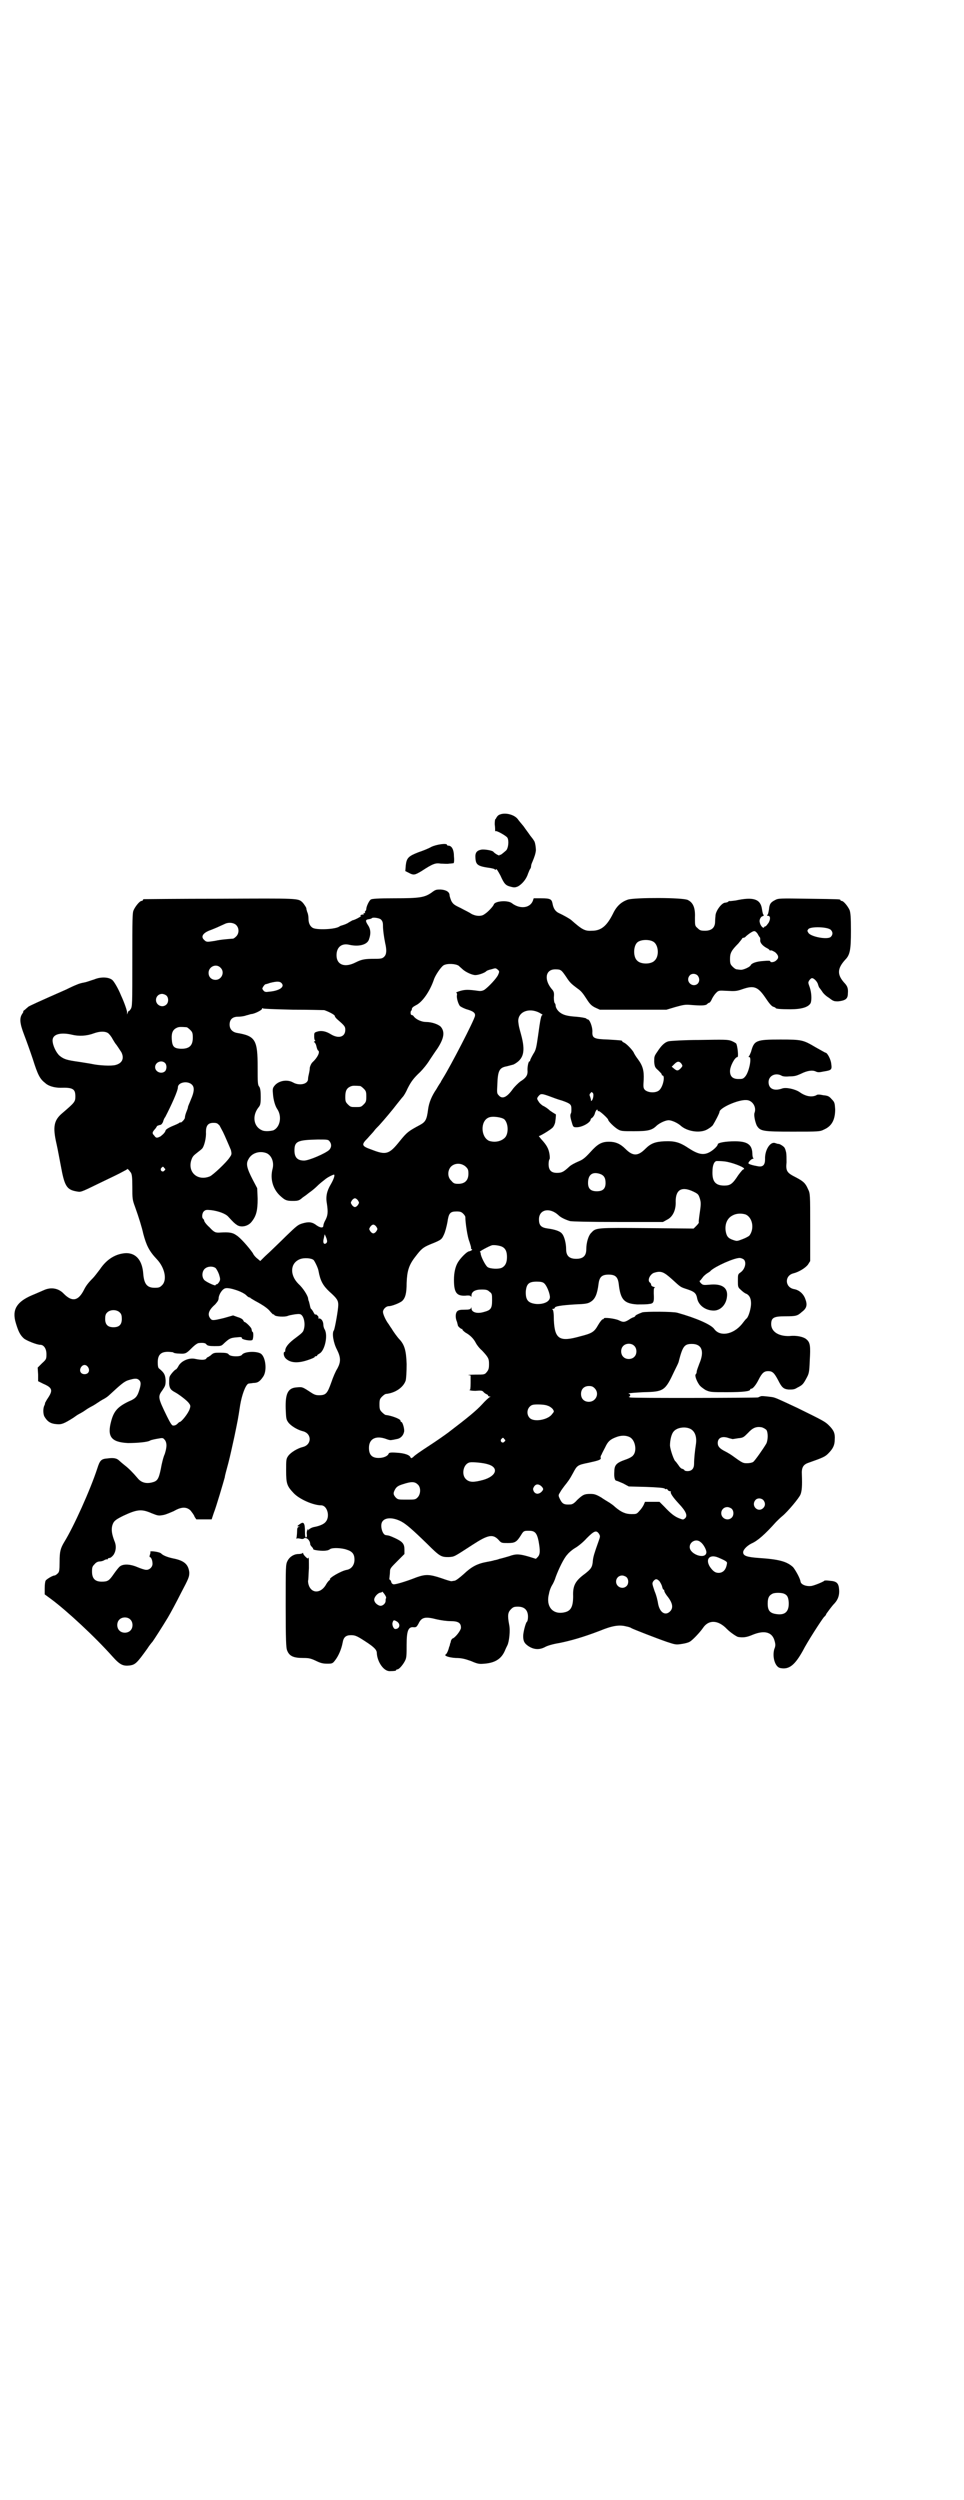 <?xml version="1.0" standalone="no"?>
<!DOCTYPE svg PUBLIC "-//W3C//DTD SVG 20010904//EN"
 "http://www.w3.org/TR/2001/REC-SVG-20010904/DTD/svg10.dtd">
<svg version="1.0" xmlns="http://www.w3.org/2000/svg"
 width="1100pt" height="2850pt" viewBox="0 0 1100 2850"
 preserveAspectRatio="xMidYMid meet">
<g transform="translate(0,2850) scale(0.5,-0.5)"
fill="#000000" stroke="none">
<path d="M1141 3843 c-4 -1 -7 -5 -8 -7 -1 -2 -2 -4 -3 -4 0 0 -1 -5 -1 -11 1
-7 1 -13 1 -15 0 -1 1 -2 1 -1 2 2 25 -11 27 -15 4 -7 2 -24 -3 -29 -8 -7 -13
-11 -14 -10 0 1 -1 1 -1 -1 0 -2 -11 4 -14 8 -2 3 -20 6 -27 5 -11 -2 -15 -7
-14 -19 1 -16 5 -19 34 -23 5 -1 10 -2 10 -3 1 -2 2 -1 3 0 1 2 4 -3 10 -14 9
-20 12 -23 25 -26 7 -2 10 -1 15 1 9 5 19 16 23 29 2 5 4 10 5 11 1 1 2 4 2 6
0 2 1 6 3 10 5 12 7 18 8 26 0 8 -2 21 -5 23 0 1 -4 6 -8 11 -4 6 -11 15 -15
21 -5 6 -11 13 -13 16 -8 11 -29 16 -41 11z"/>
<path d="M984 3769 c-7 -4 -20 -9 -29 -12 -23 -9 -27 -13 -29 -30 l-1 -13 8
-4 c11 -6 14 -5 29 4 26 17 32 19 44 17 6 0 15 -1 19 0 4 0 9 1 10 1 1 0 2 6
1 15 0 16 -5 25 -13 25 -2 0 -3 1 -3 2 0 4 -24 1 -36 -5z"/>
<path d="M985 3665 c-16 -11 -26 -13 -85 -13 -37 0 -52 -1 -54 -3 -4 -3 -10
-16 -10 -21 0 -2 -1 -4 -2 -5 -1 -1 -2 -2 -1 -3 1 -1 0 -2 -1 -2 -2 1 -3 0 -2
-2 0 -1 -1 -2 -2 -1 0 0 -2 0 -4 -1 -3 -2 -3 -2 0 -2 3 0 -15 -10 -19 -10 0 0
-4 -2 -9 -5 -4 -3 -10 -5 -13 -6 -3 -1 -7 -2 -8 -3 -8 -7 -54 -9 -62 -3 -6 4
-9 11 -9 21 0 5 -1 11 -3 15 -1 4 -2 7 -2 7 2 0 -5 11 -9 15 -10 9 -8 9 -188
8 -94 0 -172 -1 -173 -1 -2 0 -3 -1 -3 -2 0 -1 -1 -2 -3 -2 -4 0 -14 -12 -18
-21 -3 -6 -3 -21 -3 -114 0 -102 0 -106 -4 -112 -2 -3 -4 -5 -4 -4 0 1 -1 0
-2 -3 l-2 -5 0 5 c0 3 -3 12 -6 20 -3 8 -7 17 -8 19 -6 15 -16 32 -20 35 -9 7
-27 7 -41 1 -7 -2 -17 -6 -23 -7 -6 -1 -13 -3 -17 -5 -3 -1 -14 -6 -24 -11
-66 -29 -83 -37 -86 -39 -1 -1 -5 -4 -8 -7 -3 -2 -5 -4 -4 -4 1 0 0 -2 -2 -5
-7 -10 -6 -22 4 -48 5 -13 14 -38 20 -56 11 -35 16 -45 28 -54 7 -7 21 -11 35
-11 29 1 34 -3 34 -20 0 -12 -2 -14 -30 -38 -19 -16 -22 -31 -13 -70 3 -13 7
-36 10 -51 8 -44 13 -53 34 -57 12 -2 8 -4 55 19 23 11 46 22 51 25 6 3 11 6
11 6 0 3 4 -1 9 -8 2 -4 3 -10 3 -32 0 -26 0 -29 6 -45 9 -25 16 -48 19 -62 7
-26 13 -39 31 -58 18 -19 24 -47 12 -59 -5 -5 -7 -6 -17 -6 -17 0 -24 8 -26
31 -2 31 -16 48 -39 48 -23 -1 -44 -13 -60 -37 -6 -8 -13 -17 -16 -20 -11 -11
-16 -18 -20 -26 -13 -26 -27 -29 -46 -10 -12 13 -29 16 -45 9 -5 -2 -18 -8
-28 -12 -35 -15 -46 -33 -37 -63 6 -20 10 -28 19 -36 7 -5 29 -14 37 -14 8 0
14 -9 14 -21 0 -11 0 -12 -10 -21 l-10 -10 1 -16 0 -15 12 -6 c21 -9 22 -15
10 -33 -3 -4 -5 -9 -6 -10 0 -2 -1 -4 -1 -5 -4 -6 -4 -19 -1 -26 7 -12 14 -17
29 -18 10 -1 16 1 38 15 3 2 8 6 12 8 4 2 11 6 15 9 4 3 11 7 15 9 4 2 10 6
13 8 3 2 9 6 13 8 4 2 10 6 13 9 26 24 34 31 43 34 16 5 21 5 26 0 4 -4 4 -10
-1 -25 -4 -12 -8 -17 -23 -23 -25 -12 -34 -22 -40 -44 -10 -36 -1 -49 38 -51
20 0 46 2 51 6 2 1 10 3 23 5 6 1 7 0 11 -5 4 -7 4 -15 -1 -31 -3 -6 -7 -22
-9 -34 -5 -24 -8 -28 -21 -31 -13 -3 -24 0 -32 10 -11 13 -20 22 -29 29 -5 4
-11 9 -13 11 -5 5 -12 7 -26 5 -15 -1 -18 -4 -24 -23 -16 -49 -54 -133 -75
-167 -9 -15 -11 -22 -11 -46 0 -20 -1 -23 -4 -26 -3 -3 -6 -5 -8 -5 -4 0 -19
-9 -20 -12 -1 -2 -2 -9 -2 -17 l0 -14 15 -11 c35 -26 99 -85 140 -131 17 -19
24 -22 40 -20 12 2 16 6 39 38 5 8 11 15 12 16 3 4 23 35 35 55 6 10 20 36 30
56 18 34 19 37 19 47 -2 18 -11 27 -37 32 -14 3 -23 7 -27 11 -3 4 -27 7 -25
4 1 -1 0 -4 -1 -7 -1 -3 -1 -5 0 -5 3 0 6 -8 6 -14 1 -8 -7 -16 -15 -15 -3 0
-12 3 -19 6 -16 7 -32 8 -40 2 -3 -2 -9 -10 -14 -17 -11 -16 -14 -18 -28 -18
-15 0 -22 7 -22 23 0 10 1 12 6 17 3 4 8 6 11 6 3 0 8 1 11 3 3 2 6 2 7 2 0
-1 1 -1 1 1 0 1 2 2 4 2 2 0 6 3 9 7 6 9 7 21 2 32 -6 16 -7 25 -5 34 3 11 7
14 25 23 32 15 42 16 65 6 15 -6 16 -6 27 -4 6 1 17 6 24 9 17 10 29 10 38 1
3 -4 8 -10 9 -14 l4 -6 17 0 18 0 5 15 c5 12 22 70 25 81 0 3 4 17 8 32 4 15
10 43 14 61 8 39 8 38 13 71 4 24 12 45 18 49 1 1 7 1 12 2 10 0 15 3 23 15 9
14 5 45 -6 52 -10 6 -38 5 -43 -3 -4 -5 -27 -4 -30 1 -2 3 -7 4 -20 4 -12 0
-15 0 -21 -6 -3 -2 -6 -4 -6 -4 -1 0 -3 -1 -4 -3 -2 -4 -12 -4 -26 -1 -14 3
-32 -5 -38 -17 -2 -4 -5 -7 -5 -7 -3 0 -14 -13 -15 -17 -1 -3 -1 -10 -1 -16 1
-11 4 -14 13 -19 8 -4 28 -19 32 -25 4 -5 4 -7 2 -13 -3 -10 -19 -30 -23 -30
-1 0 -3 -2 -5 -4 -2 -2 -5 -4 -8 -4 -4 -1 -6 1 -16 21 -21 43 -21 45 -10 60 6
9 7 11 7 22 -1 13 -3 17 -15 27 -2 1 -3 6 -3 14 0 17 7 24 23 24 5 0 11 -1 12
-1 1 -2 8 -3 14 -3 14 -1 16 0 28 12 8 8 14 12 17 12 10 1 15 0 17 -3 2 -3 7
-4 18 -4 16 0 16 0 23 7 11 10 14 12 28 13 10 1 12 1 12 -2 0 -3 20 -7 24 -4
2 2 3 15 1 18 -2 1 -2 2 -3 7 0 3 -13 16 -16 16 -1 0 -2 2 -3 4 -1 2 -5 5 -12
7 l-11 4 -21 -6 c-25 -6 -27 -6 -31 -1 -7 9 -4 19 11 32 5 6 8 9 8 15 1 9 9
21 16 22 9 2 40 -8 48 -17 2 -2 5 -4 6 -4 2 0 3 -1 3 -2 1 0 8 -5 16 -9 9 -5
19 -11 26 -18 5 -6 10 -11 10 -10 0 1 1 1 2 -1 2 -4 25 -5 31 -2 5 2 23 5 27
4 9 -1 14 -22 9 -36 -1 -5 -6 -9 -18 -18 -15 -11 -23 -20 -24 -28 0 -2 0 -4
-1 -4 -4 0 -3 -9 1 -14 10 -11 27 -13 51 -5 9 3 16 6 16 7 0 1 1 2 3 2 2 0 3
1 3 2 0 1 2 2 5 4 12 6 20 41 12 55 -2 3 -3 8 -3 10 0 9 -5 16 -11 15 -1 0 -1
1 0 2 1 2 -6 9 -7 7 -1 -1 -3 2 -5 6 -2 4 -5 7 -5 7 -1 0 -2 4 -3 9 -1 4 -2 9
-3 10 0 1 -1 4 -1 6 -2 7 -11 22 -22 32 -20 20 -19 47 3 56 9 4 27 3 32 -2 3
-4 10 -18 11 -25 4 -22 10 -33 25 -47 17 -15 20 -20 20 -30 0 -11 -8 -55 -10
-58 -5 -6 -1 -29 7 -44 9 -18 9 -28 1 -43 -4 -6 -10 -20 -14 -32 -9 -25 -12
-29 -28 -29 -9 0 -12 2 -24 10 -14 9 -15 9 -26 8 -21 -1 -27 -14 -26 -49 1
-22 1 -24 6 -31 6 -8 21 -17 33 -20 21 -5 21 -31 0 -36 -12 -3 -27 -12 -33
-20 -5 -7 -5 -9 -5 -34 0 -30 2 -35 17 -51 13 -14 45 -28 63 -28 14 0 21 -26
10 -38 -4 -5 -14 -9 -24 -11 -7 -1 -12 -4 -15 -7 -1 -2 -2 -2 -1 0 1 2 1 2 -1
1 -1 -1 -2 -5 -2 -9 1 -6 0 -9 -1 -9 -2 -1 -3 2 -3 13 0 20 -3 24 -12 17 -6
-4 -6 -5 -3 -5 3 0 4 -1 1 -1 -3 -1 -4 -3 -4 -11 0 -5 -1 -11 -1 -13 -1 -2 -1
-3 0 -3 1 1 4 1 8 0 4 -1 7 -1 8 0 5 5 15 -3 15 -13 0 -1 2 -4 4 -6 2 -2 3 -4
3 -5 -1 -2 22 -5 30 -3 3 0 7 2 8 3 5 4 27 3 38 -1 13 -4 18 -10 18 -23 0 -12
-7 -21 -17 -23 -13 -2 -42 -19 -39 -22 1 0 1 -1 0 -1 -1 0 -5 -4 -8 -9 -12
-23 -35 -23 -41 -1 -1 4 -1 8 -1 8 1 1 1 14 2 29 0 15 0 26 -1 24 -1 -3 -2 -3
-7 2 -3 3 -5 6 -5 7 0 2 -1 2 -2 1 0 -1 -5 -2 -9 -2 -10 0 -20 -6 -25 -16 -4
-8 -4 -12 -4 -102 0 -77 1 -96 3 -101 5 -14 15 -18 37 -18 13 0 17 -1 28 -6
10 -5 16 -7 26 -7 12 0 13 0 19 8 7 9 14 24 17 40 2 12 7 17 19 17 10 0 14 -2
34 -15 20 -13 25 -19 25 -26 1 -20 16 -42 30 -41 11 0 14 1 14 2 0 1 1 2 3 2
4 0 14 12 18 21 3 6 3 14 3 35 0 33 4 42 17 40 5 0 6 1 10 8 7 15 15 17 42 10
9 -2 22 -4 31 -4 18 0 24 -4 24 -15 0 -6 -13 -23 -20 -25 -1 -1 -2 -3 -3 -5 0
-2 -1 -5 -2 -7 0 -2 -1 -5 -2 -7 -1 -5 -5 -16 -8 -17 -4 -3 7 -7 23 -8 13 0
21 -2 35 -7 16 -7 19 -7 31 -6 24 2 38 11 46 29 2 5 5 11 6 13 4 8 7 34 4 47
-4 21 -3 28 4 35 5 5 7 6 16 6 15 0 23 -8 23 -23 0 -5 -1 -11 -3 -12 -3 -4 -8
-24 -8 -32 0 -12 3 -17 12 -23 12 -8 25 -9 38 -2 5 3 19 7 32 9 25 5 54 13 93
28 29 12 45 14 60 10 6 -1 11 -3 12 -4 3 -2 57 -23 80 -31 21 -7 22 -7 35 -5
7 1 15 3 18 5 6 3 23 21 30 31 13 20 35 19 55 -2 8 -8 20 -16 25 -18 12 -2 20
-1 34 5 27 11 45 6 50 -15 2 -7 2 -11 -1 -18 -5 -18 2 -41 14 -43 20 -4 33 7
51 39 10 20 43 71 49 78 2 1 4 4 5 7 3 4 12 17 19 24 8 9 11 19 10 31 -1 15
-6 19 -21 20 -7 1 -12 1 -13 0 -1 -2 -25 -12 -31 -12 -12 -1 -22 4 -23 10 -1
8 -12 27 -17 33 -14 13 -32 18 -78 21 -28 2 -36 5 -36 13 0 6 9 15 19 20 14 6
31 21 56 49 4 4 10 10 15 14 12 10 38 41 41 49 3 8 4 19 3 45 -1 16 3 23 15
27 34 12 38 14 45 21 11 11 15 19 15 32 1 14 -2 21 -13 32 -9 9 -13 11 -72 40
-45 21 -51 24 -59 25 -16 2 -25 3 -26 1 -1 0 -3 -1 -5 -2 -6 -1 -287 -2 -292
0 -3 1 -4 2 -2 2 3 0 3 6 0 6 -2 0 -2 1 -1 1 0 1 16 2 34 3 46 1 49 3 70 48 5
10 10 20 10 22 9 35 13 40 30 40 23 0 29 -17 17 -45 -3 -8 -6 -16 -6 -18 0 -3
-1 -5 -2 -6 -3 -2 1 -14 7 -23 3 -5 9 -9 15 -13 11 -5 12 -5 49 -5 37 0 53 2
53 6 0 1 1 2 3 2 3 0 10 8 16 20 8 16 13 20 22 20 10 0 14 -4 23 -21 8 -16 12
-20 24 -21 9 0 13 0 19 4 12 6 14 8 21 21 6 11 7 13 8 41 2 33 1 41 -7 48 -6
6 -23 10 -39 8 -25 -1 -42 10 -42 27 0 15 6 18 32 18 25 0 28 1 38 10 11 8 13
16 8 29 -4 12 -14 21 -26 23 -21 4 -22 31 -1 36 12 3 27 12 33 20 l5 8 0 77
c0 76 0 77 -5 87 -6 14 -11 18 -28 27 -20 10 -23 14 -21 34 0 9 0 19 -1 23 -1
4 -2 8 -3 9 0 3 -12 11 -15 10 -1 0 -4 1 -7 2 -11 4 -24 -16 -23 -37 0 -13 -5
-18 -16 -16 -12 2 -22 5 -22 7 0 3 7 10 10 10 2 0 2 1 1 2 -1 0 -2 5 -2 11 -1
20 -12 27 -40 27 -20 0 -39 -3 -39 -7 0 -4 -12 -15 -21 -19 -13 -6 -25 -3 -45
10 -21 14 -32 17 -56 16 -21 -1 -31 -5 -43 -17 -9 -9 -16 -13 -23 -13 -7 0
-14 4 -23 13 -11 11 -22 16 -37 16 -17 0 -26 -5 -43 -24 -12 -13 -17 -17 -27
-21 -7 -3 -17 -8 -21 -12 -13 -12 -17 -14 -28 -14 -13 0 -19 6 -19 20 0 5 1
10 2 11 1 0 1 6 0 12 -2 12 -6 20 -19 34 -3 4 -6 7 -5 7 3 0 26 14 31 19 3 3
5 8 6 12 2 14 2 19 1 19 -1 0 -7 4 -13 8 -5 5 -13 10 -16 11 -3 2 -8 6 -10 10
-4 6 -4 7 0 12 5 6 7 6 24 0 8 -3 21 -8 29 -10 20 -7 22 -9 22 -19 0 -4 0 -9
-1 -10 -2 -4 -2 -8 2 -21 3 -11 4 -11 11 -11 13 0 32 11 32 18 0 1 2 3 4 4 2
2 5 6 6 11 2 6 6 10 6 5 0 -1 1 -2 2 -1 2 1 22 -17 22 -20 0 -3 13 -16 21 -21
8 -5 10 -5 38 -5 32 0 41 2 52 13 7 6 20 12 27 12 7 0 20 -6 27 -12 14 -13 42
-18 59 -10 6 3 13 8 15 11 5 8 15 27 15 30 0 9 42 28 61 27 14 0 24 -16 19
-29 -2 -5 1 -20 5 -29 8 -13 13 -14 82 -14 61 0 62 0 72 5 18 8 25 23 25 46
-1 14 -1 16 -8 23 -6 7 -9 8 -19 9 -9 2 -14 2 -16 0 -10 -5 -24 -3 -38 7 -10
7 -32 12 -41 8 -18 -6 -30 0 -30 15 0 14 15 22 29 15 2 -2 10 -3 18 -2 12 0
16 1 27 6 14 7 26 9 34 5 4 -2 8 -2 17 0 19 3 20 4 18 18 -1 10 -9 25 -13 25
-1 0 -11 6 -22 12 -29 17 -31 18 -81 18 -56 0 -60 -2 -67 -28 -2 -5 -4 -10 -5
-10 -1 -1 -1 -2 1 -2 6 0 0 -33 -9 -44 -5 -6 -7 -6 -16 -6 -13 0 -19 6 -19 18
0 11 11 32 17 32 3 0 0 27 -3 31 -1 1 -6 4 -11 6 -8 3 -16 3 -73 2 -34 0 -66
-2 -70 -3 -9 -2 -17 -10 -26 -24 -7 -10 -7 -11 -7 -23 1 -11 2 -13 9 -19 4 -4
8 -8 8 -9 0 -2 1 -3 2 -3 6 0 2 -23 -6 -32 -7 -9 -28 -8 -35 0 -3 4 -3 7 -2
22 1 21 -2 32 -13 47 -4 5 -9 13 -10 16 -5 8 -17 20 -22 22 -2 1 -4 2 -4 3 0
2 0 2 -32 4 -33 1 -37 3 -36 19 0 10 -6 27 -11 27 -1 0 -3 1 -3 2 -1 1 -11 3
-23 4 -16 1 -25 3 -31 6 -9 4 -16 13 -16 20 0 2 -1 4 -2 5 -1 1 -2 6 -2 13 1
10 0 13 -3 17 -20 22 -17 47 6 47 13 0 14 -1 25 -17 9 -14 12 -16 25 -26 9 -6
13 -11 22 -25 7 -11 11 -15 19 -19 l11 -5 76 0 76 0 20 6 c18 5 23 6 34 5 24
-2 36 -2 39 2 2 2 4 3 5 3 1 0 4 4 6 9 2 4 6 10 9 13 6 6 6 6 25 5 18 -1 22
-1 36 4 26 9 35 5 52 -20 8 -12 13 -18 17 -20 3 -1 6 -2 6 -3 0 -2 11 -3 34
-3 26 0 41 5 46 14 3 8 2 24 -2 36 -4 11 -4 11 -1 16 2 3 5 5 6 5 5 0 13 -9
14 -15 1 -3 2 -6 3 -7 1 -1 3 -4 6 -8 2 -4 9 -11 16 -15 10 -8 12 -8 21 -8 17
2 22 6 22 18 1 11 -1 16 -6 22 -19 20 -19 34 0 55 11 11 13 23 13 66 0 32 -1
41 -3 47 -4 9 -14 21 -18 21 -2 0 -3 1 -3 2 0 2 -2 2 -74 3 -64 1 -68 1 -75
-3 -10 -5 -13 -9 -14 -21 -1 -6 -2 -11 -3 -12 -2 -2 -2 -3 1 -3 5 0 6 -7 1
-16 -3 -4 -6 -8 -7 -8 -2 0 -3 -1 -3 -2 -2 -4 -9 4 -10 11 -2 5 2 13 6 14 3 1
4 2 2 4 -1 1 -2 6 -3 12 -3 23 -19 29 -60 20 -8 -1 -15 -2 -15 -1 0 0 -1 0 -2
-2 -2 -1 -5 -2 -7 -2 -7 0 -20 -16 -22 -28 0 -3 -1 -9 -1 -15 0 -14 -8 -21
-23 -21 -10 0 -12 1 -17 6 -6 5 -6 6 -6 24 1 22 -4 34 -16 40 -10 6 -122 6
-137 1 -15 -5 -26 -15 -34 -32 -14 -28 -27 -39 -48 -39 -16 -1 -22 2 -48 25
-4 3 -16 10 -29 16 -7 4 -11 10 -13 21 -2 10 -5 12 -26 12 l-17 0 -2 -6 c-7
-17 -30 -19 -48 -5 -9 7 -38 5 -41 -3 -1 -4 -14 -18 -21 -22 -7 -6 -21 -5 -31
1 -4 3 -15 8 -24 13 -15 7 -17 9 -21 16 -2 5 -4 11 -4 13 0 7 -7 12 -20 13
-10 0 -12 0 -21 -7z m-116 -61 c4 -4 5 -7 5 -15 0 -9 2 -24 5 -39 4 -17 3 -26
-2 -31 -4 -4 -6 -5 -21 -5 -23 0 -30 -1 -44 -8 -25 -13 -44 -6 -44 16 0 19 12
28 29 24 22 -5 41 0 45 12 5 14 4 24 -3 34 -5 8 -5 11 1 12 7 1 8 2 9 3 3 2
16 0 20 -3z m-330 -13 c7 -7 7 -19 0 -26 -3 -3 -6 -5 -7 -5 -12 -1 -28 -2 -41
-5 -19 -3 -20 -3 -25 2 -9 8 -2 17 16 23 10 4 17 7 32 14 9 4 20 2 25 -3z
m1357 -11 c5 -5 5 -11 0 -16 -7 -7 -45 0 -51 9 -3 5 -3 5 0 9 6 6 44 5 51 -2z
m-167 -9 c2 -4 4 -7 5 -8 1 -1 1 -3 1 -6 -1 -6 5 -13 14 -18 4 -2 7 -4 7 -5 0
-1 1 -1 3 -1 1 1 5 -1 10 -4 8 -7 9 -13 3 -18 -4 -5 -14 -6 -14 -3 0 2 -4 2
-16 1 -16 -1 -27 -5 -29 -10 -2 -4 -18 -11 -23 -10 -3 0 -7 1 -9 1 -2 0 -6 3
-9 6 -5 5 -6 7 -6 18 0 13 3 19 19 35 5 6 9 11 9 12 0 0 1 1 3 1 1 0 4 1 5 3
8 7 17 13 20 12 2 0 5 -3 7 -6z m-238 -18 c12 -7 14 -33 3 -43 -8 -9 -32 -9
-40 0 -9 8 -9 32 0 41 7 7 27 8 37 2z m-444 -55 c3 -3 8 -7 10 -9 6 -5 18 -11
26 -12 7 -1 24 5 27 9 1 1 6 3 11 4 10 3 10 3 14 0 5 -4 5 -5 2 -12 -3 -8 -23
-29 -32 -35 -4 -2 -8 -3 -14 -2 -22 3 -29 3 -40 0 -7 -2 -11 -4 -10 -4 2 -1 2
-3 2 -5 -2 -6 3 -22 7 -26 3 -2 10 -6 18 -8 13 -4 17 -8 16 -14 -1 -9 -56
-115 -73 -142 -3 -5 -5 -8 -5 -9 0 0 -5 -7 -10 -16 -11 -16 -17 -31 -19 -46
-3 -24 -6 -29 -19 -36 -26 -14 -29 -16 -46 -37 -24 -30 -31 -32 -64 -19 -23 8
-24 11 -9 26 6 7 13 14 15 17 2 3 7 8 11 12 11 12 32 37 41 49 5 6 11 14 13
16 3 3 8 12 11 19 8 16 14 24 29 38 6 6 16 18 22 28 6 9 14 21 17 25 15 23 18
38 8 50 -6 6 -21 11 -34 11 -9 0 -22 5 -28 13 -1 2 -4 3 -5 3 -1 0 -2 2 -2 5
0 3 1 5 2 5 0 0 1 2 1 4 0 2 3 5 9 8 15 7 32 32 41 58 3 10 16 29 22 33 8 5
28 4 35 -1z m-544 -4 c11 -10 3 -28 -11 -28 -9 0 -16 6 -16 16 0 14 17 22 27
12z m1089 -18 c5 -6 5 -14 0 -19 -12 -10 -29 6 -18 19 4 5 13 5 18 0z m-949
-18 c7 -8 -5 -17 -29 -19 -7 -1 -10 -1 -13 3 -3 4 -3 4 0 9 2 3 4 5 5 5 0 0 5
1 10 3 16 4 23 4 27 -1z m-263 -28 c5 -5 5 -15 0 -20 -9 -9 -24 -2 -24 10 0 8
6 14 14 14 3 0 8 -2 10 -4z m288 -32 c37 0 69 -1 72 -1 9 -3 23 -10 24 -13 0
-2 3 -6 8 -10 15 -13 16 -15 16 -22 0 -16 -15 -21 -33 -10 -11 7 -22 9 -31 6
-7 -2 -7 -3 -7 -11 0 -5 1 -9 2 -9 1 0 1 -1 -1 -2 -2 -1 -2 -2 -1 -2 1 0 4 -4
5 -9 1 -5 3 -10 4 -10 5 -3 -1 -16 -13 -27 -3 -3 -5 -8 -6 -12 0 -4 -1 -10 -2
-14 -1 -4 -2 -9 -2 -12 0 -12 -20 -16 -34 -8 -14 8 -34 4 -43 -8 -4 -5 -4 -8
-3 -19 1 -13 5 -27 10 -34 11 -17 6 -41 -9 -48 -7 -2 -20 -3 -26 0 -19 8 -23
32 -9 51 5 6 6 8 6 25 0 14 -1 19 -3 23 -4 4 -4 10 -4 45 0 62 -5 71 -47 78
-11 2 -17 9 -17 19 0 12 7 18 19 18 6 0 14 1 19 3 5 1 10 3 11 3 7 0 25 9 25
12 0 2 1 2 2 1 0 -1 25 -2 68 -3z m563 -7 c5 -3 9 -5 7 -5 -3 0 -5 -10 -10
-47 -4 -28 -5 -33 -11 -42 -4 -7 -7 -13 -7 -14 0 -2 -1 -3 -2 -3 -2 0 -5 -13
-4 -23 0 -9 -4 -15 -17 -23 -5 -4 -12 -11 -16 -16 -14 -20 -25 -25 -33 -15 -4
4 -4 6 -3 24 1 33 5 39 22 42 4 1 11 3 15 4 23 12 28 29 17 69 -5 18 -5 19 -6
27 -3 23 23 35 48 22z m-805 -33 c1 0 5 -3 8 -6 5 -5 6 -7 6 -18 0 -18 -8 -26
-29 -25 -14 1 -18 5 -19 22 -1 15 3 22 12 26 5 2 8 2 22 1z m-180 -13 c3 -2 8
-8 11 -14 3 -5 6 -10 7 -11 2 -2 9 -13 13 -19 7 -14 2 -25 -13 -29 -10 -3 -39
-1 -53 2 -4 1 -18 3 -30 5 -29 4 -35 6 -45 14 -8 7 -16 24 -16 35 0 14 18 19
44 13 16 -4 34 -3 50 3 14 5 25 5 32 1z m130 -68 c5 -4 5 -14 1 -19 -8 -8 -23
-2 -23 9 0 11 14 17 22 10z m1179 -2 c3 -5 3 -5 0 -9 -7 -8 -10 -8 -16 -3 l-6
5 6 6 c7 7 11 7 16 1z m-1116 -49 c5 -6 4 -16 -3 -32 -3 -8 -7 -16 -7 -18 0
-2 -2 -7 -4 -12 -2 -5 -3 -10 -3 -12 0 -2 -2 -5 -5 -8 -3 -3 -5 -4 -5 -3 0 1
-1 0 -3 -1 -2 -2 -10 -5 -17 -8 -9 -4 -13 -7 -14 -9 -1 -4 -4 -8 -12 -14 -8
-4 -10 -4 -14 2 -5 5 -5 7 1 14 3 3 5 7 5 7 0 1 3 2 6 3 4 0 6 3 8 7 1 4 3 9
5 11 14 27 29 60 29 68 0 12 24 16 33 5z m383 -2 c1 0 5 -3 8 -6 5 -5 6 -7 6
-18 0 -11 -1 -13 -6 -18 -6 -6 -7 -6 -18 -6 -11 0 -12 0 -18 6 -5 5 -6 7 -6
17 0 14 3 20 12 24 5 2 8 2 22 1z m531 -16 c3 -3 0 -18 -4 -18 -1 0 -1 1 0 1
0 1 -1 4 -2 8 -2 4 -2 6 0 8 3 4 3 4 6 1z m-202 -60 c10 -10 10 -35 0 -43 -9
-8 -23 -10 -35 -6 -19 9 -20 45 -1 53 8 4 30 1 36 -4z m-650 -14 c2 -4 6 -11
8 -15 2 -4 6 -13 9 -20 3 -7 7 -16 9 -21 2 -9 2 -10 -3 -17 -7 -11 -38 -40
-45 -43 -27 -11 -50 8 -43 35 3 10 5 12 14 19 4 3 9 7 11 9 5 5 10 25 9 38 0
15 5 21 17 21 8 0 9 -1 14 -6z m251 -36 c5 -6 5 -14 -1 -20 -9 -8 -46 -24 -57
-24 -15 0 -22 7 -22 23 0 21 7 24 53 25 22 0 24 0 27 -4z m-144 -27 c12 -5 18
-21 14 -36 -6 -23 1 -46 17 -61 11 -10 14 -12 29 -12 13 0 15 1 23 8 6 4 10 7
11 8 1 1 4 3 8 6 4 3 10 8 14 12 4 4 10 9 14 12 4 3 7 6 8 6 2 2 14 8 16 8 3
0 0 -10 -7 -22 -9 -15 -12 -28 -9 -44 3 -20 2 -27 -3 -37 -3 -5 -5 -11 -5 -13
0 -6 -6 -6 -15 0 -10 8 -18 9 -32 5 -11 -3 -14 -6 -38 -29 -14 -14 -30 -29
-34 -33 -4 -4 -12 -11 -16 -15 l-9 -9 -6 5 c-3 2 -9 8 -11 13 -9 13 -29 36
-38 41 -8 6 -17 7 -35 6 -12 -1 -15 0 -26 12 -7 6 -12 13 -12 15 0 1 -1 3 -2
4 -4 2 -3 13 1 17 4 4 6 4 17 3 16 -2 33 -8 39 -15 12 -13 14 -15 20 -19 9 -6
24 -3 32 6 12 14 15 27 15 54 l-1 24 -10 19 c-14 27 -16 37 -10 47 7 14 25 20
41 14z m1046 -19 c16 -2 42 -12 44 -16 0 -2 0 -2 -1 -2 -1 1 -6 -5 -12 -13
-13 -20 -18 -24 -32 -24 -21 0 -28 10 -27 33 0 13 4 23 10 23 2 0 10 0 18 -1z
m-591 -12 c5 -5 6 -7 6 -16 0 -15 -8 -23 -23 -23 -9 0 -11 1 -16 7 -9 8 -9 23
-1 32 9 9 24 9 34 0z m-688 -3 c3 -3 3 -3 0 -6 -4 -5 -11 1 -7 6 4 4 4 4 7 0z
m993 -13 c10 -3 14 -9 14 -21 0 -13 -6 -19 -20 -19 -14 0 -20 6 -20 19 0 18 9
26 26 21z m215 -41 c10 -5 11 -6 14 -15 3 -10 3 -13 -1 -40 -1 -8 -2 -15 -1
-15 0 -1 -2 -4 -6 -8 l-6 -6 -106 1 c-115 1 -117 1 -127 -10 -7 -6 -12 -23
-12 -38 0 -15 -7 -22 -23 -22 -16 0 -23 7 -23 22 0 13 -4 30 -10 36 -4 5 -16
9 -31 11 -16 2 -21 7 -21 21 0 23 25 28 45 9 5 -5 16 -10 26 -13 5 -1 43 -2
110 -2 l102 0 9 5 c13 6 21 22 20 42 0 27 14 35 41 22z m-766 -20 c3 -5 3 -5
0 -10 -2 -3 -5 -5 -7 -5 -2 0 -5 2 -7 5 -3 5 -3 5 0 10 2 3 5 5 7 5 2 0 5 -2
7 -5z m240 -30 c3 -3 5 -6 5 -8 0 -13 5 -46 9 -55 2 -6 4 -13 4 -14 0 -2 0 -4
1 -4 4 0 0 -4 -6 -5 -5 -1 -19 -15 -25 -25 -6 -10 -9 -24 -9 -40 0 -29 6 -37
26 -36 9 1 12 0 13 -2 0 -2 1 -1 1 2 0 9 8 14 23 14 11 0 14 -1 18 -5 6 -4 6
-6 6 -20 0 -18 -3 -22 -18 -26 -16 -5 -29 -1 -29 8 0 3 -1 3 -1 1 -1 -3 -4 -4
-15 -4 -11 0 -14 -1 -17 -4 -4 -5 -4 -15 0 -24 1 -4 2 -8 2 -8 0 -2 7 -8 9 -8
2 0 2 -1 1 -1 0 -1 3 -4 7 -7 11 -6 19 -14 24 -24 2 -4 8 -12 14 -17 15 -16
16 -19 16 -31 0 -10 -1 -13 -5 -18 -5 -6 -5 -6 -27 -6 -11 0 -19 -1 -15 -1 l5
-1 0 -17 c0 -13 -1 -17 -2 -16 -2 1 -2 1 -1 0 0 -1 7 -2 14 -2 12 1 15 1 18
-2 2 -3 6 -5 8 -6 1 0 3 -2 3 -3 0 -1 2 -2 4 -2 2 0 2 -1 0 -1 -2 -1 -10 -8
-18 -17 -13 -14 -31 -29 -77 -64 -8 -6 -28 -20 -45 -31 -17 -11 -33 -22 -35
-25 -4 -3 -5 -3 -6 -1 -2 6 -14 10 -32 11 -14 1 -17 0 -18 -2 -2 -6 -12 -10
-23 -10 -15 0 -22 7 -22 23 0 21 16 29 40 20 5 -2 10 -3 12 -2 2 0 6 1 11 2 8
1 15 7 17 16 2 5 -3 23 -6 23 -1 0 -2 1 -2 3 0 4 -22 12 -34 13 -1 0 -5 3 -8
6 -5 5 -6 7 -6 18 0 11 1 13 6 18 3 3 7 6 9 6 21 2 40 15 45 31 1 5 2 19 2 37
-1 31 -5 44 -16 56 -5 5 -15 19 -19 26 -1 1 -4 6 -6 9 -7 9 -13 23 -13 28 0 6
7 13 13 13 7 0 25 7 31 12 7 7 10 17 10 41 1 27 5 41 20 60 13 17 17 21 34 28
25 10 26 11 31 22 3 6 6 18 8 28 3 21 6 25 21 25 8 0 11 -1 15 -5z m645 -2
c15 -7 20 -31 9 -47 -1 -2 -8 -6 -16 -9 -13 -5 -13 -5 -22 -2 -12 4 -15 9 -17
21 -2 16 4 29 16 35 9 5 21 5 30 2z m-843 -28 c3 -5 3 -5 0 -10 -2 -3 -5 -5
-7 -5 -2 0 -5 2 -7 5 -3 5 -3 5 0 10 2 3 5 5 7 5 2 0 5 -2 7 -5z m-114 -26 c2
-7 2 -8 0 -11 -6 -5 -9 1 -6 11 1 5 2 9 2 9 0 0 2 -4 4 -9z m402 -20 c7 -4 10
-11 10 -23 0 -13 -4 -20 -11 -24 -7 -4 -27 -3 -33 1 -5 3 -16 25 -16 31 0 2
-1 4 -2 4 -1 1 21 13 28 15 6 1 19 -1 24 -4z m551 -29 c6 -7 2 -22 -8 -29 -6
-4 -6 -5 -6 -19 0 -14 0 -15 7 -21 3 -3 9 -8 13 -9 7 -4 10 -11 10 -22 0 -10
-5 -29 -10 -34 -2 -1 -7 -8 -11 -13 -20 -24 -50 -29 -63 -11 -7 10 -41 25 -84
37 -10 3 -72 3 -80 1 -11 -4 -16 -7 -16 -8 0 -1 -2 -2 -3 -3 -2 0 -8 -3 -12
-6 -10 -6 -13 -6 -23 -1 -9 4 -34 7 -34 4 0 -1 -1 -2 -3 -2 -1 0 -6 -6 -10
-13 -9 -16 -14 -19 -42 -26 -46 -13 -57 -6 -59 37 0 14 -1 24 -3 24 -1 1 -1 2
2 2 1 0 3 1 3 2 0 4 15 6 45 8 26 1 31 2 37 6 10 6 15 17 18 41 2 16 8 21 23
21 15 0 21 -5 23 -21 4 -36 12 -45 42 -47 10 0 22 0 27 1 11 1 12 4 11 24 0 9
0 13 2 13 2 0 1 1 -2 2 -4 1 -6 3 -6 5 0 1 -1 4 -3 5 -6 5 0 18 9 22 16 5 22
3 41 -14 22 -20 19 -18 37 -24 15 -5 19 -9 21 -20 3 -16 19 -28 38 -28 15 0
28 13 30 31 3 21 -11 31 -40 28 -13 -1 -15 -1 -19 3 -3 3 -4 5 -3 6 1 0 4 4 7
8 2 3 7 7 10 9 3 2 7 4 8 6 11 10 53 29 66 29 3 0 8 -2 10 -4z m-1206 -19 c2
-2 6 -9 8 -15 3 -10 3 -12 0 -17 -2 -3 -4 -5 -5 -5 -2 0 -3 -1 -3 -2 0 -3 -23
8 -26 12 -6 7 -5 19 1 25 6 6 18 7 25 2z m750 -35 c5 -4 12 -20 13 -30 1 -11
-13 -18 -31 -17 -19 2 -25 9 -24 30 2 16 7 21 25 21 9 0 14 -1 17 -4z m-968
-67 c3 -3 4 -7 4 -14 0 -13 -6 -19 -19 -19 -13 0 -19 6 -19 19 0 7 1 11 4 14
7 8 23 8 30 0z m1173 -75 c7 -6 7 -19 1 -25 -6 -7 -19 -7 -25 -1 -7 6 -7 19
-1 25 6 7 19 7 25 1z m-1246 -49 c5 -8 1 -16 -8 -16 -9 0 -13 8 -8 16 2 3 5 5
8 5 3 0 6 -2 8 -5z m1156 -48 c12 -12 3 -31 -13 -31 -11 0 -18 7 -18 18 0 11
7 18 18 18 6 0 9 -1 13 -5z m-107 -40 c4 -1 8 -4 11 -7 4 -6 4 -6 -1 -12 -9
-13 -41 -19 -51 -9 -7 7 -7 19 0 26 4 4 7 5 19 5 8 0 18 -1 22 -3z m499 -55
c4 -6 4 -22 0 -31 -7 -12 -26 -39 -30 -42 -3 -2 -9 -3 -14 -3 -9 0 -10 0 -32
16 -4 3 -12 8 -18 11 -12 6 -17 11 -17 19 0 12 10 17 26 11 4 -1 8 -2 8 -2 1
0 6 1 13 2 11 1 12 2 22 12 11 12 19 15 31 13 4 -1 9 -4 11 -6z m-175 3 c12
-5 17 -19 14 -37 -2 -13 -4 -31 -4 -43 0 -11 -5 -17 -15 -17 -4 0 -7 1 -7 2 0
1 -2 2 -4 3 -3 0 -7 4 -10 9 -3 4 -6 8 -6 8 -3 0 -12 25 -13 36 0 12 3 27 9
33 7 8 24 11 36 6z m-136 -20 c12 -7 16 -31 7 -41 -2 -3 -9 -7 -18 -10 -20 -7
-25 -12 -25 -27 -1 -13 1 -21 5 -21 1 0 8 -3 15 -6 l13 -7 39 -1 c26 -1 41 -2
43 -4 1 -1 3 -2 3 -1 1 1 3 0 4 -2 1 -2 4 -3 6 -3 1 0 2 -1 1 -1 -2 -3 5 -13
18 -27 17 -18 21 -28 14 -34 -4 -3 -4 -3 -12 0 -11 4 -20 11 -35 27 l-11 11
-17 0 -16 0 -3 -7 c-2 -4 -6 -10 -10 -14 -6 -7 -7 -7 -18 -7 -14 0 -24 5 -37
16 -4 4 -10 8 -13 10 -3 2 -12 7 -19 12 -12 7 -16 8 -25 8 -14 0 -17 -2 -30
-14 -6 -7 -11 -10 -15 -10 -15 -1 -19 1 -25 14 -3 7 -3 7 2 15 2 4 7 10 9 13
8 10 12 15 20 30 9 17 10 18 35 23 23 5 29 7 28 11 -1 2 0 5 2 8 1 3 5 10 8
16 6 13 11 18 24 23 12 5 24 5 33 0z m-287 -4 c3 -3 3 -3 0 -6 -4 -5 -11 1 -7
6 4 4 4 4 7 0z m-39 -57 c27 -7 22 -27 -9 -36 -22 -6 -32 -6 -40 2 -11 11 -5
36 10 38 6 1 29 -1 39 -4z m-158 -47 c7 -7 6 -22 -1 -29 -5 -5 -6 -5 -25 -5
-19 0 -20 0 -25 5 -6 7 -6 10 -1 19 3 5 7 8 17 11 21 7 28 6 35 -1z m281 -3
c6 -6 6 -8 0 -14 -6 -5 -13 -5 -17 2 -2 5 -2 6 1 11 4 6 10 6 16 1z m507 -32
c5 -6 5 -13 0 -18 -12 -12 -29 5 -18 18 4 5 13 5 18 0z m-72 -20 c5 -5 5 -15
0 -20 -9 -9 -24 -2 -24 10 0 8 6 14 14 14 3 0 8 -2 10 -4z m-754 -29 c11 -6
24 -17 59 -51 29 -29 32 -30 49 -30 14 1 11 0 56 29 34 22 45 24 58 10 6 -7 7
-7 21 -7 16 0 20 2 30 18 6 10 7 10 18 10 13 0 18 -4 22 -23 4 -22 4 -31 -2
-37 l-4 -4 -16 5 c-21 6 -29 7 -45 1 -7 -2 -17 -5 -22 -6 -5 -2 -10 -3 -11 -3
-6 -2 -13 -3 -18 -4 -22 -4 -35 -11 -53 -28 -9 -8 -18 -15 -21 -15 -2 0 -5 -1
-7 -1 -2 0 -12 3 -23 7 -27 9 -36 9 -56 2 -28 -11 -50 -17 -53 -16 -2 0 -5 3
-5 5 -1 3 -2 5 -3 5 -1 0 -2 2 -1 6 0 3 1 8 1 13 0 7 2 9 17 24 l16 16 0 10
c0 13 -4 18 -21 26 -13 6 -14 6 -21 7 -8 0 -14 21 -9 30 6 11 25 11 44 1z
m451 -28 c3 -5 3 -6 -1 -17 -10 -28 -12 -35 -13 -44 -1 -15 -4 -19 -18 -30
-22 -16 -28 -27 -27 -51 0 -24 -5 -34 -20 -37 -27 -6 -43 14 -35 43 1 7 5 16
7 19 2 3 6 11 8 18 7 19 19 44 27 52 3 4 11 11 18 15 7 4 19 14 26 22 17 17
22 19 28 10z m232 -19 c7 -5 14 -19 13 -24 -2 -16 -38 -4 -38 13 0 12 15 20
25 11z m40 -35 c19 -8 21 -10 20 -14 -2 -14 -9 -21 -19 -21 -8 0 -13 4 -20 14
-11 18 0 29 19 21z m-209 -45 c5 -5 5 -15 0 -20 -9 -9 -24 -2 -24 10 0 8 6 14
14 14 3 0 8 -2 10 -4z m75 -9 c2 -3 5 -8 6 -12 1 -4 2 -7 3 -7 1 0 2 -1 2 -3
0 -2 3 -7 6 -11 13 -16 15 -27 8 -35 -11 -12 -24 -4 -28 16 -1 7 -4 20 -8 29
-6 18 -6 18 -3 23 5 6 8 6 14 0z m-624 -39 c-1 -1 -1 -4 -1 -6 0 -6 -7 -12
-13 -11 -7 2 -13 8 -13 14 0 6 8 15 14 16 2 0 4 1 4 2 0 1 2 -1 5 -5 3 -4 5
-8 4 -10z m907 11 c8 -3 11 -7 12 -20 1 -21 -8 -30 -28 -27 -15 2 -20 8 -20
24 0 13 3 19 12 23 6 2 17 2 24 0z m-1491 -59 c7 -6 7 -19 1 -25 -6 -7 -19 -7
-25 -1 -7 6 -7 19 -1 25 6 7 19 7 25 1z m609 -5 c9 -6 6 -17 -4 -17 -4 0 -8
10 -6 15 2 6 3 6 10 2z"/>
</g>
</svg>
